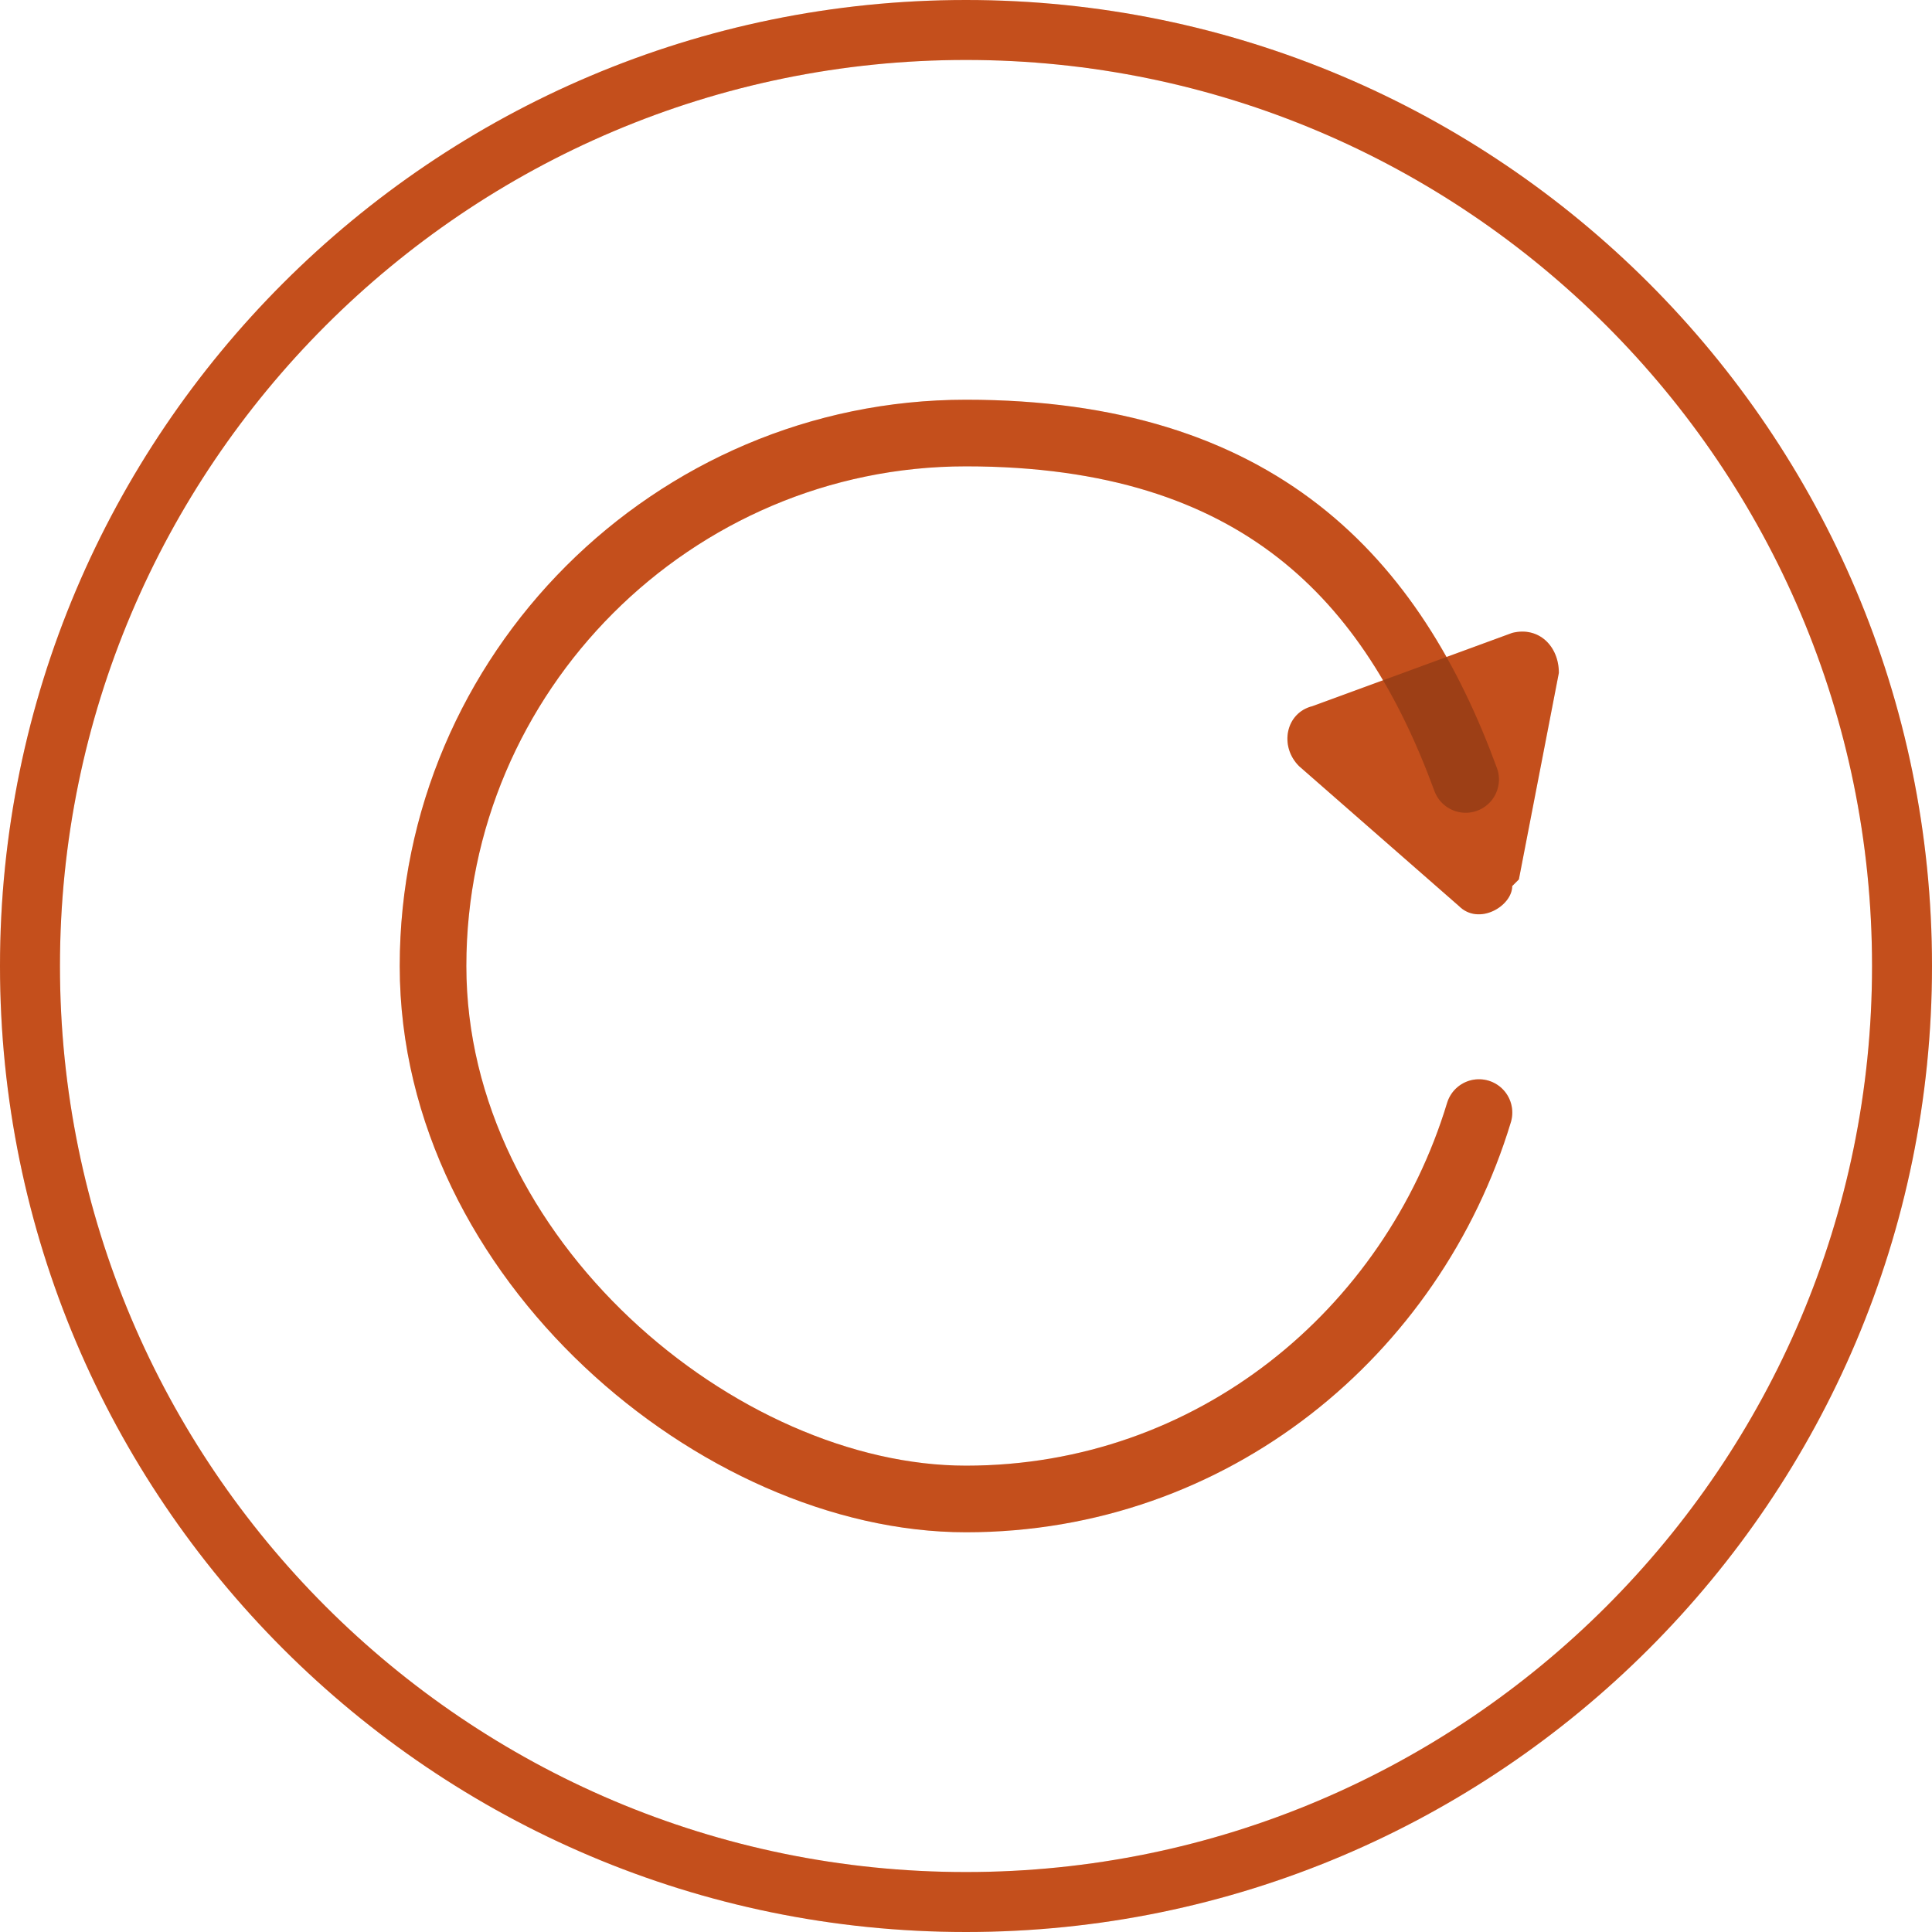 <svg width="29" height="29" viewBox="0 0 29 29" fill="none" xmlns="http://www.w3.org/2000/svg">
<path d="M14.5 0.9C22 0.9 28.1 7 28.1 14.5C28.1 22 22 28.1 14.5 28.1C7 28.1 0.9 22 0.9 14.5C0.9 7 7 0.9 14.5 0.9ZM14.5 0C6.5 0 0 6.5 0 14.5C0 22.5 6.5 29 14.5 29C22.5 29 29 22.5 29 14.5C29 6.5 22.5 0 14.5 0Z" fill="#F56323"/>
<path fill-rule="evenodd" clip-rule="evenodd" d="M22.799 13.2L23.399 10.1C23.399 9.7 23.099 9.4 22.699 9.5L19.699 10.6C19.299 10.7 19.199 11.2 19.499 11.5L21.899 13.6C22.199 13.9 22.699 13.6 22.699 13.3L22.799 13.2Z" fill="#F56323"/>
<path d="M22.2 16.7C21.2 20 18.2 22.5 14.5 22.5C10.8 22.5 6.5 18.9 6.5 14.5C6.5 10.1 10.1 6.5 14.5 6.5C18.9 6.5 20.9 8.7 22 11.7" stroke="#F56323" stroke-linecap="round"/>
<path d="M14.5 0.9C22 0.9 28.1 7 28.1 14.5C28.1 22 22 28.1 14.5 28.1C7 28.1 0.9 22 0.9 14.5C0.9 7 7 0.9 14.5 0.9ZM14.5 0C6.5 0 0 6.5 0 14.5C0 22.5 6.5 29 14.5 29C22.5 29 29 22.5 29 14.5C29 6.5 22.5 0 14.5 0Z" fill="black" fill-opacity="0.2"/>
<path fill-rule="evenodd" clip-rule="evenodd" d="M22.799 13.2L23.399 10.1C23.399 9.7 23.099 9.4 22.699 9.5L19.699 10.6C19.299 10.7 19.199 11.2 19.499 11.5L21.899 13.6C22.199 13.9 22.699 13.6 22.699 13.3L22.799 13.2Z" fill="black" fill-opacity="0.2"/>
<path d="M22.2 16.7C21.2 20 18.2 22.5 14.5 22.5C10.8 22.5 6.5 18.9 6.5 14.5C6.5 10.1 10.1 6.5 14.5 6.5C18.9 6.5 20.9 8.7 22 11.7" stroke="black" stroke-opacity="0.2" stroke-linecap="round"/>
</svg>
